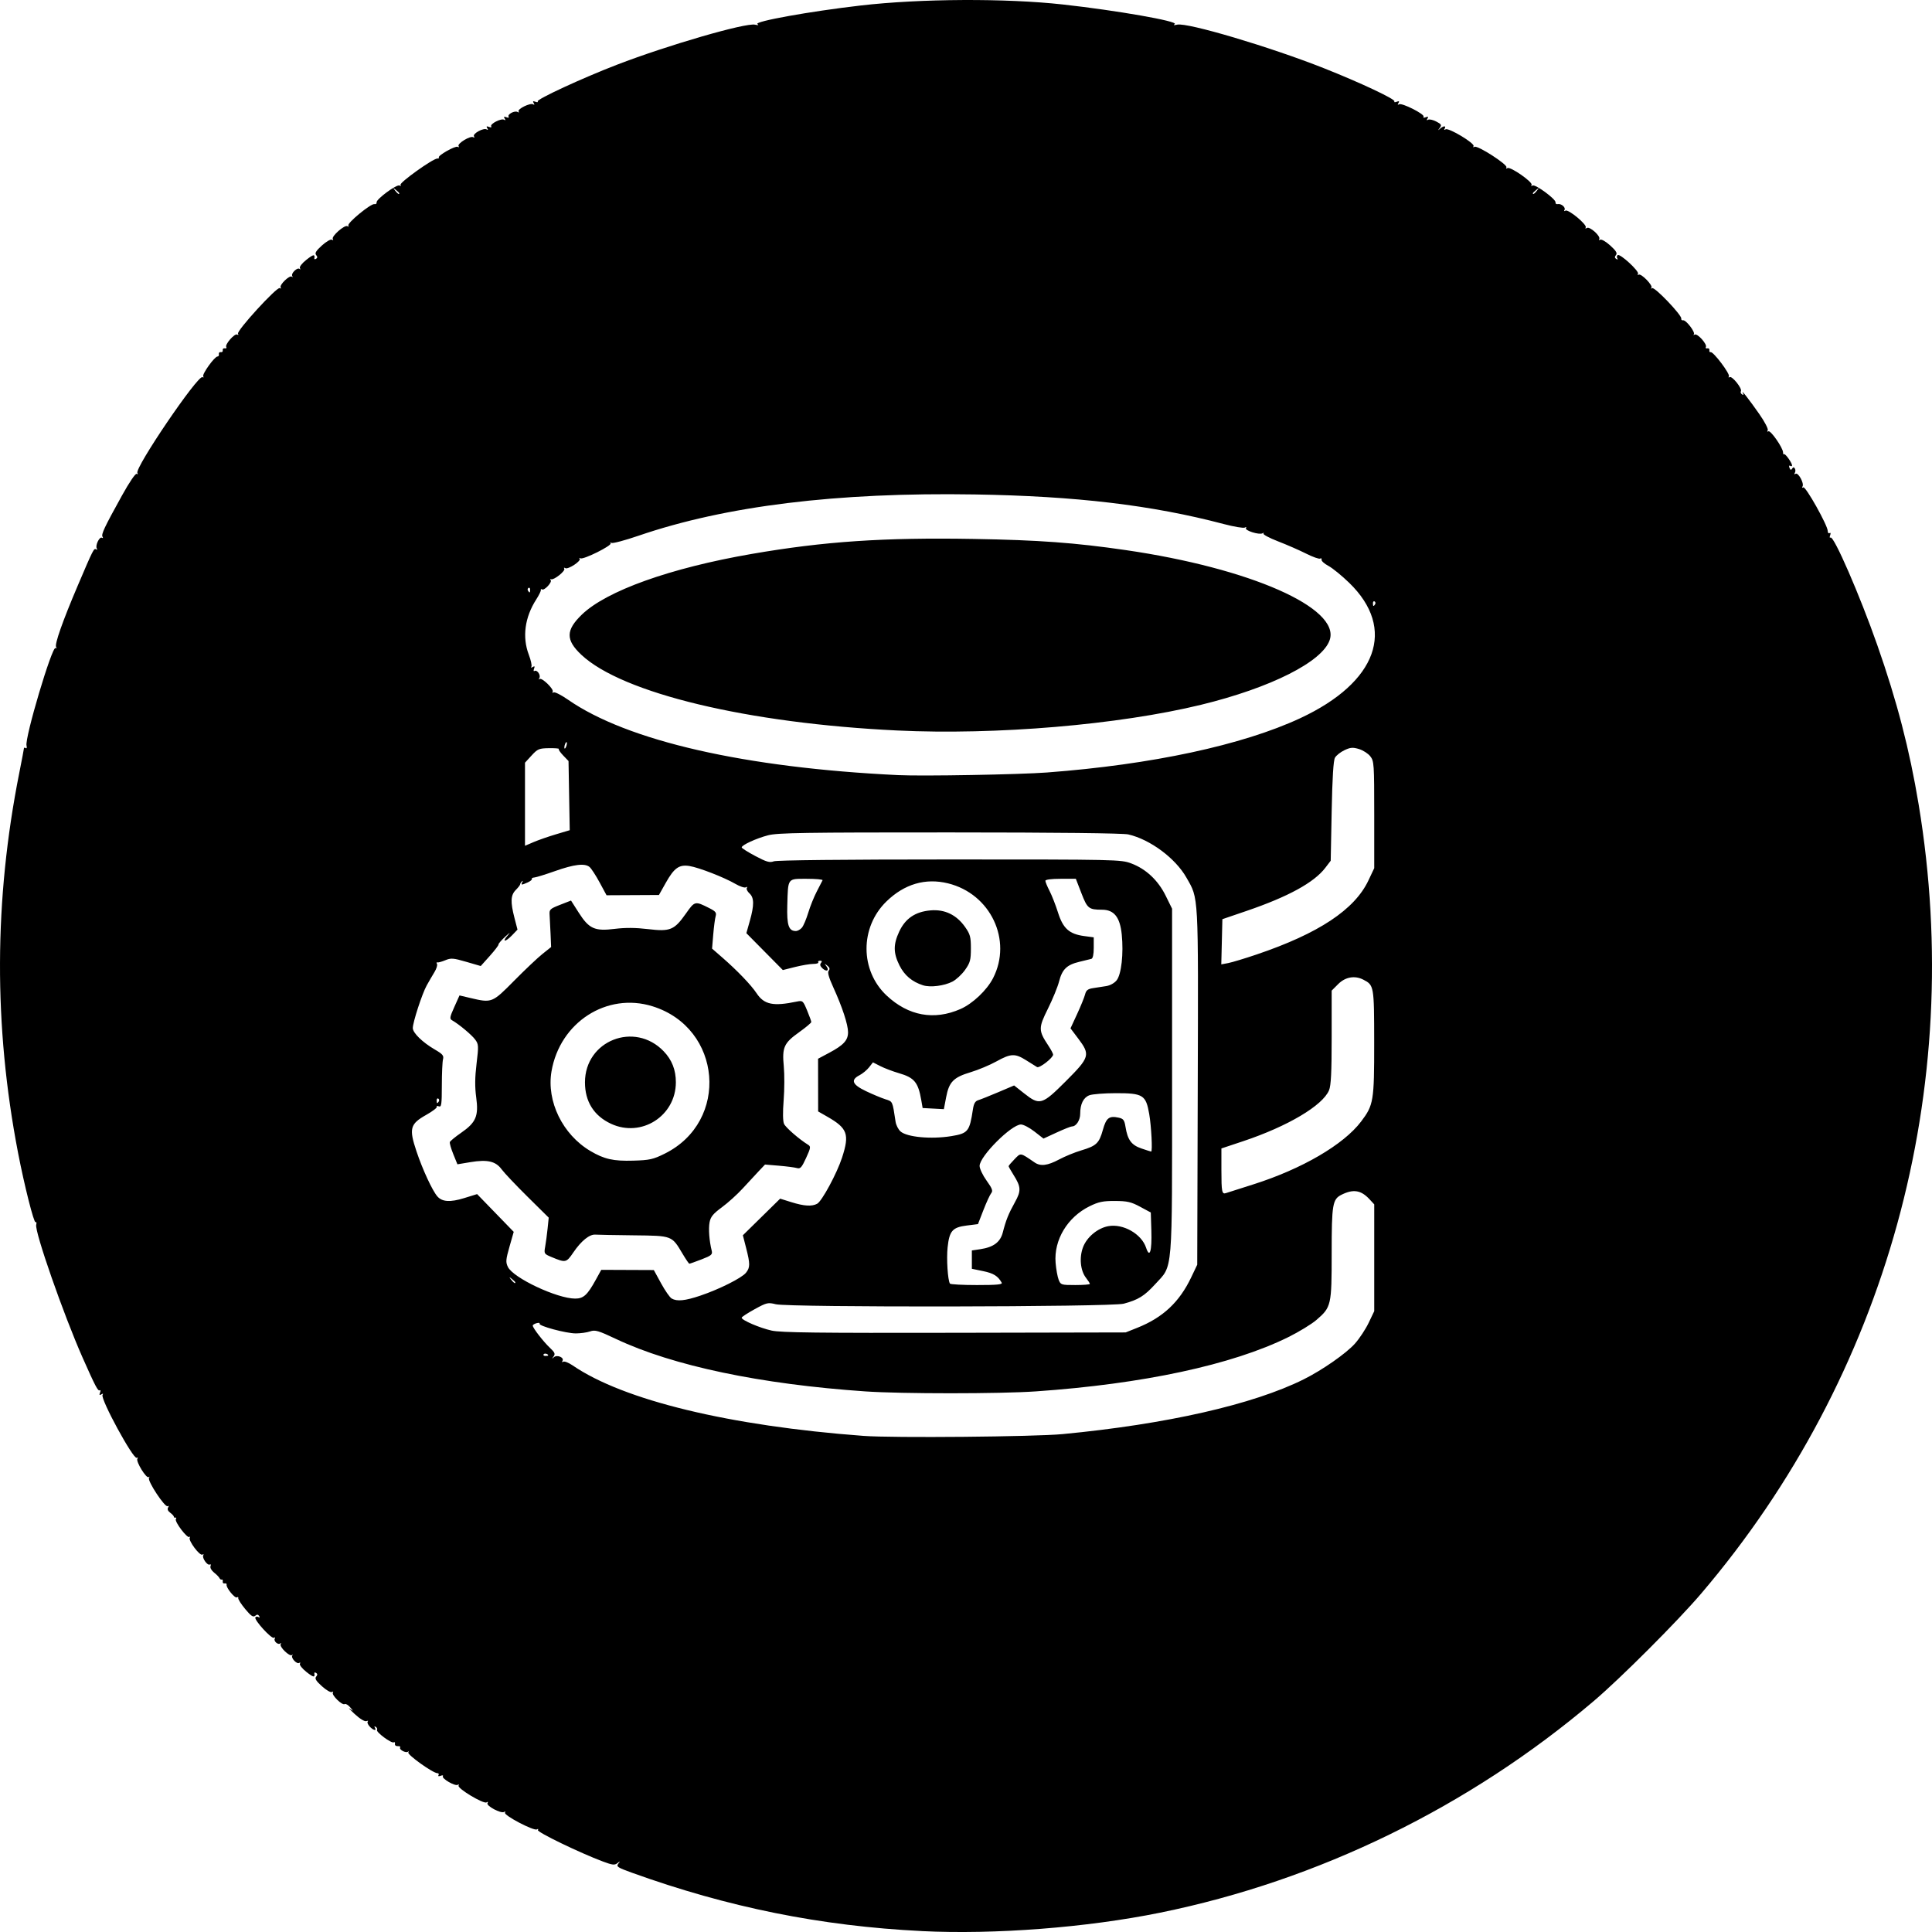 <?xml version="1.0" encoding="UTF-8" standalone="no"?>
<svg
   xmlns:dc="http://purl.org/dc/elements/1.1/"
   xmlns:cc="http://creativecommons.org/ns#"
   xmlns:rdf="http://www.w3.org/1999/02/22-rdf-syntax-ns#"
   xmlns:svg="http://www.w3.org/2000/svg"
   xmlns="http://www.w3.org/2000/svg"
   height="998.718"
   width="998.723"
   version="1.1"
   id="svg894"
   viewBox="0 0 998.723 998.718">
  <defs
     id="defs4" />
  <g
     id="layer1"
     transform="translate(-0.639,-0.641)">
    <path
       style="fill:#000000;stroke-width:1"
       d="m 477.03,998.879 c -52.02,-2.576 -100.083,-12.261 -149.784,-30.18 -7.364,-2.655 -8.141,-3.169 -7,-4.63 1.138,-1.457 1.09,-1.492 -0.424,-0.306 -1.449,1.135 -2.587,1.009 -7.5,-0.829 -12.022,-4.497 -34.255,-15.26 -33.625,-16.279 0.371,-0.6 0.158,-0.74 -0.505,-0.33 -1.553,0.96 -17.328,-7.322 -16.5,-8.662 0.37,-0.599 0.168,-0.751 -0.473,-0.355 -1.594,0.985 -9.423,-3.196 -8.57,-4.576 0.428,-0.693 0.235,-0.835 -0.51,-0.375 -1.566,0.968 -15.306,-7.304 -14.446,-8.697 0.36,-0.582 0.168,-0.75 -0.432,-0.379 -1.362,0.842 -8.42,-3.243 -7.678,-4.444 0.303,-0.49 -0.222,-0.594 -1.166,-0.232 -1.033,0.396 -1.469,0.259 -1.096,-0.345 0.341,-0.552 0.072,-1.003 -0.597,-1.003 -2.264,0 -15.667,-9.567 -15.012,-10.715 0.351,-0.615 0.282,-0.796 -0.154,-0.403 -1.022,0.923 -4.749,-1.049 -4.068,-2.152 0.284,-0.46 -0.265,-0.775 -1.222,-0.7 -0.962,0.076 -1.616,-0.455 -1.464,-1.187 0.151,-0.728 -0.119,-1.081 -0.599,-0.784 -1.16,0.717 -9.331,-5.331 -8.663,-6.412 0.286,-0.463 -0.007,-1.167 -0.651,-1.565 -0.731,-0.452 -0.903,-0.29 -0.457,0.431 1.139,1.843 -0.932,1.334 -2.752,-0.677 -0.911,-1.007 -1.332,-2.156 -0.935,-2.553 0.397,-0.397 0.06,-0.48 -0.748,-0.184 -0.86,0.314 -3.36,-1.218 -6.031,-3.697 -2.509,-2.329 -3.634,-3.559 -2.5,-2.734 2.045,1.487 2.046,1.481 0.178,-0.726 -1.036,-1.225 -2.31,-1.963 -2.831,-1.641 -1.275,0.788 -6.879,-4.673 -6.095,-5.94 0.342,-0.553 0.12,-0.693 -0.495,-0.313 -0.613,0.379 -2.939,-0.96 -5.169,-2.975 -3.047,-2.753 -3.791,-3.982 -2.992,-4.945 0.752,-0.906 0.749,-1.476 -0.01,-1.945 -0.59,-0.365 -1.009,-0.293 -0.93,0.161 0.409,2.353 -0.449,2.211 -4.098,-0.679 -2.203,-1.744 -3.708,-3.652 -3.345,-4.239 0.363,-0.587 0.2,-0.783 -0.362,-0.436 -1.328,0.821 -4.524,-2.702 -3.54,-3.903 0.414,-0.505 0.333,-0.575 -0.178,-0.155 -1.228,1.008 -6.68,-4.251 -5.873,-5.667 0.344,-0.603 0.257,-0.763 -0.194,-0.356 -1.12,1.014 -3.638,-1.213 -2.837,-2.509 0.356,-0.576 0.165,-0.745 -0.427,-0.379 -1.236,0.764 -10.4,-9.281 -9.62,-10.545 0.286,-0.462 1.008,-0.538 1.605,-0.169 0.663,0.41 0.796,0.203 0.342,-0.532 -0.544,-0.88 -1.098,-0.909 -2.065,-0.107 -1.02,0.847 -2.196,0.04 -5.161,-3.537 -2.112,-2.548 -3.716,-5.078 -3.565,-5.622 0.151,-0.544 -0.164,-0.718 -0.7,-0.386 -1.054,0.652 -5.736,-5.128 -5.325,-6.574 0.138,-0.484 -0.312,-0.767 -1,-0.63 -0.688,0.138 -1.137,-0.313 -1,-1 0.138,-0.688 -0.087,-1.137 -0.5,-1 -0.412,0.138 -0.945,-0.2 -1.183,-0.75 -0.238,-0.55 -1.503,-1.842 -2.811,-2.87 -1.335,-1.05 -2.137,-2.498 -1.828,-3.302 0.302,-0.787 0.135,-1.176 -0.371,-0.863 -1.195,0.738 -4.162,-3.485 -3.361,-4.782 0.337,-0.545 0.133,-0.695 -0.452,-0.333 -1.341,0.829 -7.397,-7.261 -6.549,-8.75 0.344,-0.605 0.269,-0.776 -0.169,-0.382 -1.061,0.958 -7.807,-7.953 -7.005,-9.252 0.345,-0.558 0.256,-0.892 -0.197,-0.74 -0.453,0.151 -0.824,-0.043 -0.824,-0.432 0,-0.389 -0.856,-1.333 -1.903,-2.098 -1.204,-0.88 -1.606,-1.871 -1.095,-2.698 0.497,-0.803 0.414,-1.063 -0.215,-0.674 -1.365,0.843 -10.554,-13.057 -9.66,-14.613 0.382,-0.666 0.313,-0.863 -0.153,-0.439 -1.127,1.024 -6.729,-8.048 -5.849,-9.472 0.378,-0.612 0.234,-0.83 -0.322,-0.486 -1.722,1.064 -18.907,-30.525 -17.684,-32.505 0.451,-0.73 0.231,-0.833 -0.634,-0.299 -0.97,0.599 -1.148,0.359 -0.666,-0.897 0.362,-0.944 0.288,-1.487 -0.165,-1.207 -0.908,0.561 -2.291,-2.077 -8.86,-16.905 -9.82,-22.169 -24.858,-65.234 -23.968,-68.638 0.268,-1.026 0.118,-1.636 -0.335,-1.356 -0.868,0.537 -5.836,-19.166 -9.079,-36.005 -12.618,-65.528 -12.401,-130.598 0.655,-196.234 1.338,-6.728 2.433,-12.493 2.433,-12.809 0,-0.316 0.408,-0.323 0.907,-0.015 0.499,0.308 0.686,-0.285 0.415,-1.319 -0.998,-3.815 13.192,-51.542 14.993,-50.428 0.548,0.339 0.682,0.111 0.3,-0.509 -0.864,-1.399 3.367,-13.415 11.157,-31.686 8.069,-18.924 8.374,-19.528 9.529,-18.814 0.555,0.343 0.708,0.137 0.341,-0.456 -0.914,-1.479 1.407,-6.318 2.659,-5.544 0.561,0.347 0.702,0.127 0.316,-0.497 -0.783,-1.266 0.838,-4.704 10.101,-21.43 3.761,-6.792 6.943,-11.469 7.547,-11.095 0.589,0.364 0.749,0.167 0.366,-0.452 -1.544,-2.498 31.366,-50.95 33.648,-49.539 0.567,0.35 0.743,0.172 0.392,-0.396 -0.704,-1.14 5.853,-10.277 7.375,-10.277 0.525,0 0.842,-0.562 0.704,-1.25 -0.138,-0.688 0.312,-1.137 1,-1 0.688,0.138 1.137,-0.312 1,-1 -0.138,-0.688 0.346,-1.126 1.074,-0.975 0.728,0.151 1.063,-0.148 0.743,-0.665 -0.821,-1.328 4.389,-7.254 5.678,-6.458 0.601,0.371 0.773,0.187 0.395,-0.424 -0.889,-1.439 20.174,-24.46 21.583,-23.59 0.597,0.369 0.807,0.22 0.467,-0.33 -0.802,-1.298 4.683,-6.577 5.79,-5.572 0.463,0.42 0.554,0.262 0.204,-0.352 -0.787,-1.38 2.663,-4.674 3.808,-3.636 0.456,0.414 0.53,0.229 0.164,-0.41 -0.384,-0.671 1.029,-2.504 3.34,-4.334 3.65,-2.891 4.507,-3.033 4.098,-0.679 -0.079,0.453 0.34,0.526 0.93,0.161 0.759,-0.469 0.762,-1.039 0.01,-1.945 -0.799,-0.963 -0.055,-2.192 2.992,-4.945 2.23,-2.015 4.557,-3.354 5.169,-2.975 0.638,0.394 0.836,0.238 0.463,-0.365 -0.853,-1.38 6.133,-7.502 7.557,-6.623 0.602,0.372 0.815,0.224 0.473,-0.33 -0.774,-1.253 11.644,-11.464 13.476,-11.082 0.735,0.153 1.238,-0.24 1.119,-0.875 -0.308,-1.632 10.518,-9.588 11.892,-8.739 0.656,0.405 0.861,0.258 0.487,-0.348 -0.694,-1.123 16.739,-13.593 19.003,-13.593 0.735,0 1.102,-0.235 0.816,-0.521 -0.889,-0.889 8.547,-6.248 9.722,-5.522 0.634,0.392 0.829,0.232 0.455,-0.372 -0.813,-1.316 6.099,-5.522 7.575,-4.609 0.626,0.387 0.789,0.2 0.391,-0.446 -0.85,-1.375 4.982,-4.56 6.562,-3.583 0.738,0.456 0.844,0.24 0.307,-0.629 -0.599,-0.97 -0.359,-1.148 0.897,-0.666 0.977,0.375 1.464,0.251 1.131,-0.287 -0.77,-1.247 5.213,-4.315 6.665,-3.417 0.738,0.456 0.844,0.24 0.307,-0.629 -0.599,-0.97 -0.359,-1.148 0.897,-0.666 0.969,0.372 1.464,0.25 1.136,-0.28 -0.771,-1.247 3.204,-3.325 4.651,-2.43 0.628,0.388 0.861,0.259 0.522,-0.289 -0.771,-1.247 6.059,-4.588 7.526,-3.681 0.698,0.431 0.793,0.198 0.267,-0.653 -0.599,-0.97 -0.359,-1.148 0.897,-0.666 0.944,0.362 1.473,0.266 1.176,-0.215 -0.659,-1.066 23.184,-12.087 40.936,-18.922 26.301,-10.127 66.633,-21.823 71.43,-20.715 1.679,0.388 2.106,0.284 1.232,-0.3 -2.001,-1.337 27.05,-6.571 53.338,-9.61 30.959,-3.579 74.894,-3.802 104.5,-0.532 27.838,3.075 59.987,8.708 57.85,10.135 -0.884,0.59 -0.439,0.69 1.292,0.289 5.219,-1.208 48.02,11.507 75.858,22.535 18.806,7.45 37.094,16.055 36.424,17.14 -0.29,0.469 0.245,0.557 1.189,0.195 1.256,-0.482 1.497,-0.304 0.897,0.666 -0.534,0.864 -0.431,1.085 0.296,0.635 1.456,-0.9 13.451,5.156 12.681,6.402 -0.339,0.549 0.139,0.675 1.126,0.296 1.256,-0.482 1.497,-0.304 0.897,0.666 -0.537,0.869 -0.432,1.085 0.307,0.629 0.619,-0.382 2.52,0.026 4.225,0.908 2.679,1.385 2.927,1.832 1.828,3.291 -1.076,1.427 -1.056,1.495 0.129,0.438 1.761,-1.57 3.357,-1.634 2.406,-0.096 -0.452,0.731 -0.273,0.882 0.487,0.413 1.566,-0.968 15.306,7.304 14.446,8.697 -0.372,0.602 -0.164,0.748 0.49,0.343 1.516,-0.937 17.364,9.275 16.518,10.644 -0.385,0.623 -0.177,0.764 0.504,0.343 1.488,-0.919 13.32,7.324 12.475,8.691 -0.36,0.582 -0.143,0.722 0.502,0.323 1.374,-0.849 12.2,7.106 11.892,8.739 -0.12,0.635 0.392,1.026 1.137,0.869 1.834,-0.386 4.279,1.759 3.479,3.053 -0.374,0.605 -0.159,0.742 0.511,0.327 1.457,-0.901 11.337,7.3 10.475,8.695 -0.375,0.607 -0.13,0.71 0.606,0.255 1.5,-0.927 7.288,4.298 6.383,5.762 -0.342,0.553 -0.12,0.693 0.495,0.313 0.613,-0.379 2.939,0.96 5.169,2.975 3.047,2.753 3.791,3.982 2.992,4.945 -0.76,0.916 -0.72,1.493 0.14,2.025 0.735,0.455 0.942,0.322 0.532,-0.342 -0.369,-0.597 -0.26,-1.339 0.243,-1.65 1.302,-0.805 11.256,8.396 10.466,9.674 -0.361,0.583 -0.207,0.784 0.341,0.445 1.298,-0.802 7.585,5.677 6.581,6.783 -0.422,0.465 -0.245,0.545 0.395,0.18 1.309,-0.749 15.368,13.955 15.042,15.732 -0.112,0.612 0.316,1.014 0.951,0.894 1.497,-0.283 6.479,6.227 5.551,7.255 -0.389,0.431 -0.185,0.485 0.452,0.121 1.372,-0.785 6.621,5.081 5.773,6.452 -0.319,0.517 0.015,0.816 0.743,0.665 0.728,-0.151 1.212,0.288 1.074,0.975 -0.138,0.688 0.162,1.137 0.665,1 1.373,-0.375 10.168,11.306 9.422,12.514 -0.355,0.575 -0.176,0.755 0.397,0.4 1.253,-0.775 6.622,5.951 5.805,7.273 -0.314,0.509 -0.045,1.251 0.599,1.649 0.779,0.481 0.923,0.253 0.43,-0.681 -1.306,-2.475 3.268,3.369 8.489,10.845 2.845,4.075 4.75,7.755 4.348,8.405 -0.418,0.676 -0.277,0.885 0.339,0.505 1.132,-0.7 7.59,8.607 7.59,10.939 0,0.771 0.229,1.174 0.508,0.895 0.549,-0.549 4.141,4.484 4.152,5.817 0.004,0.445 -0.438,0.534 -0.982,0.198 -0.578,-0.357 -0.728,0.069 -0.361,1.025 0.449,1.17 0.837,1.297 1.364,0.445 0.528,-0.855 0.929,-0.878 1.42,-0.084 0.376,0.609 0.363,1.626 -0.03,2.261 -0.432,0.7 -0.275,0.884 0.398,0.467 1.375,-0.85 4.56,4.982 3.583,6.562 -0.41,0.663 -0.248,0.848 0.394,0.452 1.19,-0.736 12.645,19.681 12.647,22.541 5.7e-4,0.922 0.431,1.411 0.957,1.086 0.55,-0.34 0.676,0.138 0.297,1.125 -0.362,0.944 -0.276,1.48 0.192,1.191 1.705,-1.054 15.12,29.794 24.165,55.565 10.204,29.075 16.673,53.993 21.379,82.356 24.41,147.106 -16.454,295.402 -112.429,408 -12.198,14.31 -41.521,43.649 -55.489,55.518 -64.394,54.717 -142.391,92.788 -224.17,109.419 -37.894,7.706 -85.581,11.386 -123.33,9.516 z m 73,-256.904 c 53.684,-5.118 98.325,-15.259 124.5,-28.283 9.686,-4.82 22.037,-13.436 26.564,-18.533 2.313,-2.603 5.494,-7.433 7.069,-10.733 l 2.865,-6 7.6e-4,-27.604 7.9e-4,-27.604 -2.462,-2.656 c -4.352,-4.696 -8.316,-5.346 -14.374,-2.358 -4.73,2.333 -5.165,4.878 -5.165,30.272 0,27.003 -0.201,27.881 -7.88,34.499 -2.541,2.19 -9.12,6.203 -14.62,8.917 -28.957,14.292 -75.037,24.183 -130.5,28.013 -18.628,1.286 -69.274,1.291 -88,0.008 -54.358,-3.725 -99.59,-13.235 -128.943,-27.111 -9.173,-4.336 -10.802,-4.811 -13.399,-3.906 -1.626,0.567 -4.953,1.031 -7.394,1.031 -5.027,0 -19.451,-3.89 -18.732,-5.052 0.259,-0.419 -0.43,-0.526 -1.531,-0.238 -1.101,0.288 -2.001,0.853 -2.001,1.257 0,1.193 5.494,8.301 8.853,11.453 2.555,2.398 2.899,3.202 1.927,4.5 -0.975,1.301 -0.944,1.368 0.171,0.377 1.643,-1.459 5.48,0.197 4.422,1.908 -0.396,0.641 -0.227,0.823 0.403,0.433 0.597,-0.369 2.804,0.505 4.904,1.942 26.284,17.983 80.998,31.232 150.319,36.397 15.147,1.129 88.343,0.469 103,-0.928 z M 284.03,701.319 c 0,-0.828 -1.942,-1.296 -2.387,-0.575 -0.289,0.467 0.13,0.85 0.931,0.85 0.801,0 1.456,-0.124 1.456,-0.274 z M 588.53,687.034 c 13.256,-5.285 21.774,-13.255 27.901,-26.108 l 3.099,-6.5 0.271,-91.924 c 0.298,-101.237 0.53,-96.97 -5.882,-108.242 -5.685,-9.995 -18.723,-19.674 -30.003,-22.275 -2.774,-0.639 -36.742,-1.02 -92.425,-1.035 -74.963,-0.019 -88.893,0.198 -93.78,1.471 -6.127,1.596 -13.691,5.07 -13.662,6.275 0.009,0.401 3.171,2.402 7.026,4.445 5.798,3.073 7.448,3.548 9.548,2.75 1.562,-0.594 36.543,-0.965 90.936,-0.965 86.432,0 88.518,0.045 93.832,2.033 7.648,2.862 13.908,8.734 17.854,16.748 l 3.287,6.676 v 89.021 c 0,101.66 0.56,94.918 -8.73,105.082 -5.576,6.101 -8.781,8.087 -16.27,10.083 -6.506,1.734 -173.083,1.993 -179.885,0.28 -4.007,-1.009 -4.683,-0.849 -10.943,2.592 -3.669,2.017 -6.672,3.986 -6.672,4.376 0,1.278 9.373,5.302 15.5,6.655 4.768,1.053 24.173,1.287 94.5,1.139 l 88.5,-0.186 z M 362.636,670.422 c 9.767,-3.279 21.448,-9.135 23.621,-11.843 2.181,-2.718 2.195,-4.569 0.094,-12.766 l -1.695,-6.613 9.634,-9.463 9.634,-9.463 5.802,1.811 c 6.573,2.052 10.573,2.301 13.321,0.831 2.467,-1.32 10.248,-15.741 12.898,-23.905 3.913,-12.055 2.802,-15.133 -7.614,-21.099 l -4.763,-2.728 -0.02,-13.622 -0.02,-13.622 5.781,-3.082 c 7.416,-3.954 9.719,-6.469 9.719,-10.616 0,-3.948 -2.994,-13.057 -7.628,-23.211 -2.376,-5.205 -3.075,-7.757 -2.361,-8.617 0.715,-0.861 0.494,-1.63 -0.748,-2.605 -1.562,-1.226 -1.621,-1.202 -0.521,0.209 1.763,2.261 0.282,3.239 -1.907,1.258 -1.25,-1.131 -1.518,-2.027 -0.847,-2.836 0.677,-0.816 0.535,-1.182 -0.46,-1.182 -0.792,0 -1.208,0.375 -0.925,0.833 0.283,0.458 -0.882,0.833 -2.588,0.833 -1.707,0 -5.943,0.713 -9.414,1.585 l -6.31,1.585 -9.429,-9.537 -9.429,-9.537 1.78,-6.298 c 2.324,-8.221 2.273,-12.049 -0.188,-14.277 -1.087,-0.984 -1.692,-2.248 -1.345,-2.809 0.359,-0.58 0.139,-0.717 -0.51,-0.316 -0.627,0.388 -3.059,-0.411 -5.404,-1.774 -5.802,-3.373 -18.869,-8.455 -23.742,-9.234 -5.355,-0.856 -7.913,0.964 -12.278,8.735 l -3.504,6.238 -13.543,0.07 -13.543,0.07 -3.585,-6.634 c -1.972,-3.649 -4.315,-7.24 -5.206,-7.98 -2.459,-2.041 -7.921,-1.39 -17.863,2.129 -4.95,1.752 -9.754,3.237 -10.677,3.299 -0.922,0.062 -1.499,0.401 -1.281,0.753 0.217,0.352 -0.737,1.155 -2.12,1.786 -3.205,1.46 -3.71,1.442 -2.82,-0.104 0.418,-0.726 0.338,-0.901 -0.191,-0.417 -0.501,0.458 -0.91,1.133 -0.91,1.5 0,0.367 -1.013,1.679 -2.25,2.917 -2.684,2.684 -2.849,6.151 -0.689,14.487 l 1.561,6.026 -2.748,2.869 c -3.513,3.667 -5.515,3.77 -2.308,0.119 1.626,-1.852 1.209,-1.64 -1.276,0.648 -2.03,1.869 -3.601,3.697 -3.491,4.061 0.11,0.365 -1.91,3.017 -4.49,5.894 l -4.691,5.231 -7.513,-2.183 c -6.703,-1.948 -7.868,-2.034 -10.809,-0.805 -1.813,0.758 -3.668,1.26 -4.121,1.116 -0.453,-0.144 -0.534,0.207 -0.18,0.78 0.355,0.574 -0.243,2.497 -1.327,4.275 -1.084,1.777 -2.881,4.871 -3.993,6.874 -2.358,4.249 -7.176,19.027 -7.176,22.009 0,2.509 5.031,7.405 11.436,11.128 3.989,2.319 4.683,3.147 4.186,5 -0.327,1.221 -0.601,7.331 -0.609,13.578 -0.012,9.85 -0.22,11.278 -1.566,10.761 -0.854,-0.328 -1.323,-0.225 -1.042,0.229 0.28,0.454 -2.163,2.328 -5.429,4.165 -8.412,4.731 -9.031,7.045 -5.061,18.895 3.156,9.419 8.238,20.376 10.8,23.286 2.49,2.827 6.638,3.087 13.833,0.864 l 6.698,-2.069 9.463,9.756 9.463,9.756 -2.185,7.658 c -1.913,6.705 -2.017,8.007 -0.836,10.458 2.745,5.699 25.441,16.384 34.802,16.384 4.28,0 6.296,-1.838 10.619,-9.681 l 2.856,-5.181 13.584,0.056 13.584,0.056 3.747,6.851 c 2.061,3.768 4.514,7.298 5.451,7.845 2.768,1.614 6.886,1.211 14.811,-1.449 z m -9.091,-21.562 c -5.688,-9.58 -5.233,-9.407 -25.346,-9.633 -9.718,-0.109 -18.631,-0.273 -19.807,-0.363 -3.008,-0.231 -7.278,3.214 -11.309,9.125 -3.739,5.483 -3.985,5.534 -11.482,2.401 -3.667,-1.532 -3.787,-1.733 -3.143,-5.279 0.368,-2.027 0.931,-6.237 1.252,-9.354 l 0.583,-5.667 -10.957,-10.833 c -6.026,-5.958 -12.048,-12.321 -13.381,-14.141 -3.079,-4.202 -7.332,-5.182 -16.142,-3.719 l -6.718,1.115 -2.131,-5.249 c -1.172,-2.887 -1.974,-5.698 -1.782,-6.246 0.191,-0.548 2.823,-2.71 5.848,-4.805 7.677,-5.317 9.095,-8.648 7.781,-18.288 -0.736,-5.399 -0.687,-10.276 0.175,-17.409 1.119,-9.264 1.072,-10.078 -0.722,-12.5 -1.817,-2.453 -8.483,-8.012 -11.901,-9.925 -1.387,-0.776 -1.255,-1.59 1.118,-6.876 l 2.691,-5.995 5.68,1.337 c 11.059,2.603 11.228,2.536 22.531,-8.902 5.582,-5.649 12.174,-11.886 14.649,-13.86 l 4.5,-3.59 -0.286,-6.89 c -0.157,-3.789 -0.382,-8.206 -0.5,-9.815 -0.197,-2.688 0.243,-3.104 5.431,-5.127 l 5.645,-2.202 3.944,6.186 c 5.379,8.438 8.27,9.745 18.686,8.452 5.428,-0.674 10.804,-0.634 17.175,0.127 11.479,1.371 13.549,0.522 19.578,-8.028 4.619,-6.55 4.685,-6.565 12.174,-2.785 3.174,1.602 3.737,2.324 3.214,4.122 -0.349,1.199 -0.909,5.463 -1.246,9.476 l -0.612,7.296 5.398,4.704 c 7.653,6.669 14.777,14.097 17.611,18.363 3.928,5.912 8.562,6.867 20.865,4.302 2.951,-0.615 3.169,-0.424 5.25,4.582 1.194,2.873 2.171,5.575 2.171,6.003 0,0.428 -2.861,2.82 -6.357,5.315 -7.806,5.571 -8.796,7.791 -7.857,17.639 0.393,4.125 0.358,12 -0.077,17.5 -0.494,6.243 -0.419,10.822 0.2,12.187 0.872,1.923 7.825,7.963 12.446,10.813 1.46,0.9 1.356,1.58 -1.042,6.821 -2.261,4.94 -2.978,5.729 -4.738,5.214 -1.141,-0.333 -5.318,-0.879 -9.283,-1.212 l -7.209,-0.605 -3.291,3.472 c -1.81,1.909 -5.541,5.933 -8.291,8.941 -2.75,3.008 -7.567,7.358 -10.704,9.667 -4.547,3.346 -5.84,4.924 -6.376,7.776 -0.632,3.366 -0.164,9.596 1.102,14.676 0.494,1.982 -0.136,2.519 -5.27,4.501 -3.207,1.238 -6.038,2.241 -6.292,2.23 -0.253,-0.011 -1.803,-2.282 -3.445,-5.046 z m -9.294,-51.85 c 33.676,-16.687 29.674,-64.989 -6.312,-76.189 -23.617,-7.35 -47.864,8.279 -52.21,33.655 -2.647,15.453 5.758,32.671 20.087,41.148 7.161,4.237 11.905,5.304 22.214,4.999 8.445,-0.25 10.247,-0.651 16.222,-3.612 z m -27.762,-15.451 c -8.831,-4.112 -13.459,-11.473 -13.459,-21.405 0,-21.597 25.672,-31.73 40.699,-16.064 4.266,4.448 6.303,9.644 6.291,16.053 -0.032,17.379 -17.813,28.735 -33.531,21.415 z m 201.948,82.117 c -1.956,-3.438 -4.204,-4.836 -9.554,-5.941 l -5.853,-1.209 v -4.739 -4.739 l 4.397,-0.659 c 6.798,-1.019 10.317,-3.649 11.599,-8.668 1.611,-6.305 2.964,-9.676 6.254,-15.588 3.306,-5.939 3.194,-7.96 -0.79,-14.271 -1.353,-2.143 -2.46,-4.115 -2.46,-4.382 0,-0.267 1.372,-1.889 3.048,-3.603 3.343,-3.419 2.79,-3.51 10.425,1.702 3.031,2.069 6.658,1.622 12.6,-1.555 2.985,-1.596 8.128,-3.707 11.428,-4.69 7.867,-2.344 9.292,-3.69 11.211,-10.593 1.736,-6.245 3.256,-7.42 8.192,-6.336 2.415,0.53 2.959,1.256 3.506,4.68 1.087,6.799 3.044,9.467 8.241,11.238 2.588,0.882 4.851,1.603 5.028,1.603 0.768,0 0.096,-13.094 -0.995,-19.396 -1.71,-9.876 -3.205,-10.808 -17.305,-10.79 -5.983,0.008 -12.123,0.495 -13.646,1.082 -3.083,1.19 -4.732,4.535 -4.732,9.598 0,3.309 -2.085,6.506 -4.242,6.506 -0.604,0 -4.167,1.414 -7.917,3.143 l -6.818,3.143 -4.676,-3.643 c -2.572,-2.004 -5.703,-3.643 -6.96,-3.643 -4.948,0 -21.388,16.462 -21.388,21.416 0,1.419 1.623,4.839 3.607,7.6 2.906,4.046 3.375,5.301 2.41,6.463 -0.658,0.793 -2.472,4.722 -4.031,8.732 l -2.834,7.289 -5.827,0.732 c -7.356,0.924 -8.951,2.748 -9.864,11.277 -0.632,5.902 0.07,16.901 1.197,18.741 0.252,0.412 6.534,0.75 13.959,0.75 10.513,0 13.343,-0.277 12.789,-1.25 z m 45.593,0.658 c 0,-0.326 -0.877,-1.707 -1.949,-3.07 -2.963,-3.767 -3.626,-10.543 -1.56,-15.953 1.98,-5.185 7.506,-9.786 12.989,-10.814 7.687,-1.442 17.225,3.978 19.585,11.129 1.879,5.693 3.056,1.832 2.722,-8.928 l -0.288,-9.271 -5.5,-2.963 c -4.669,-2.515 -6.633,-2.969 -13,-3 -6.218,-0.03 -8.464,0.436 -13.142,2.733 -11.434,5.615 -18.535,17.433 -17.563,29.23 0.272,3.3 0.981,7.237 1.575,8.75 1.045,2.661 1.325,2.75 8.605,2.75 4.139,0 7.525,-0.266 7.525,-0.592 z m -297,-0.785 c 0,-0.207 -0.787,-0.995 -1.75,-1.75 -1.586,-1.244 -1.621,-1.209 -0.378,0.378 1.306,1.666 2.128,2.195 2.128,1.372 z M 648.53,612.891 c 25.127,-7.966 46.672,-20.531 55.723,-32.499 6.446,-8.524 6.779,-10.54 6.754,-40.894 -0.023,-29.273 -0.081,-29.601 -5.662,-32.455 -4.38,-2.24 -9.254,-1.378 -12.916,2.283 l -3.4,3.4 v 24.132 c 0,18.112 -0.34,24.946 -1.363,27.395 -3.31,7.921 -21.414,18.655 -44.387,26.315 l -11.25,3.751 v 11.137 c 0,11.268 0.27,12.644 2.348,11.944 0.634,-0.214 7.002,-2.243 14.152,-4.509 z m -156.112,-24.941 c 8.622,-1.412 9.432,-2.411 11.139,-13.732 0.474,-3.143 1.183,-4.374 2.804,-4.862 1.193,-0.359 5.846,-2.217 10.341,-4.127 l 8.172,-3.473 5.168,4.085 c 8.061,6.372 9.262,6.021 21.593,-6.31 12.35,-12.35 12.717,-13.615 6.39,-21.995 l -4.005,-5.305 3.428,-7.418 c 1.885,-4.08 3.733,-8.637 4.107,-10.126 0.532,-2.118 1.42,-2.822 4.078,-3.234 1.869,-0.29 4.954,-0.768 6.855,-1.063 2.024,-0.314 4.262,-1.561 5.399,-3.007 2.437,-3.098 3.619,-13.752 2.624,-23.654 -0.898,-8.946 -3.946,-12.793 -10.153,-12.815 -6.912,-0.026 -7.633,-0.6 -10.703,-8.544 l -2.876,-7.442 h -7.874 c -4.784,0 -7.874,0.408 -7.874,1.04 0,0.572 0.976,2.934 2.169,5.25 1.193,2.316 3.164,7.36 4.381,11.21 2.594,8.205 5.817,11.082 13.571,12.11 l 4.88,0.647 v 5.403 c 0,3.478 -0.445,5.521 -1.25,5.735 -0.688,0.183 -3.5,0.871 -6.25,1.531 -6.433,1.542 -8.811,3.862 -10.429,10.174 -0.72,2.81 -3.314,9.142 -5.764,14.073 -4.951,9.963 -4.935,11.25 0.227,19.056 1.356,2.051 2.466,4.142 2.466,4.646 0,1.687 -7.088,7.188 -8.31,6.45 -0.655,-0.396 -3.191,-1.98 -5.636,-3.522 -5.74,-3.619 -7.915,-3.532 -15.392,0.616 -3.389,1.88 -9.373,4.383 -13.297,5.562 -8.884,2.67 -11.158,4.994 -12.67,12.948 l -1.17,6.157 -5.489,-0.293 -5.489,-0.293 -0.69,-4 c -1.609,-9.32 -3.568,-11.693 -11.578,-14.021 -3.146,-0.914 -7.449,-2.545 -9.564,-3.624 l -3.844,-1.961 -2.024,2.573 c -1.113,1.415 -3.334,3.251 -4.936,4.079 -4.731,2.446 -3.758,4.842 3.338,8.223 3.438,1.638 7.923,3.515 9.967,4.171 3.927,1.261 3.69,0.744 5.349,11.673 0.26,1.712 1.392,3.944 2.515,4.961 3.303,2.989 15.869,4.16 26.307,2.451 z M 227.487,569.995 c 0.316,-0.512 0.193,-1.167 -0.274,-1.456 -0.467,-0.289 -0.85,0.13 -0.85,0.931 0,1.686 0.315,1.834 1.124,0.525 z m 269.653,-47.748 c 6.318,-2.78 13.644,-9.717 16.845,-15.951 10.092,-19.649 -1.29,-43.612 -23.281,-49.017 -11.678,-2.87 -22.582,0.337 -31.85,9.369 -13.763,13.412 -13.688,35.713 0.164,48.669 11.219,10.494 24.525,12.913 38.123,6.929 z m -19.346,-12.265 c -5.683,-1.818 -9.632,-5.151 -12.193,-10.29 -3.198,-6.418 -3.232,-10.802 -0.137,-17.451 3.179,-6.827 8.331,-10.312 16.249,-10.99 7.316,-0.626 13.391,2.304 17.817,8.592 2.626,3.731 3,5.115 2.996,11.093 -0.003,5.972 -0.38,7.362 -3,11.071 -1.648,2.333 -4.591,5.065 -6.539,6.071 -4.269,2.205 -11.442,3.103 -15.193,1.904 z m 172.506,-15.955 c 31.938,-10.811 50.582,-23.152 57.696,-38.19 l 3.033,-6.411 7.6e-4,-27.615 c 7.5e-4,-26.342 -0.094,-27.735 -2.053,-30.226 -1.129,-1.436 -3.765,-3.123 -5.856,-3.75 -3.177,-0.952 -4.408,-0.852 -7.481,0.606 -2.023,0.96 -4.225,2.699 -4.894,3.865 -0.827,1.442 -1.375,10.297 -1.715,27.701 l -0.5,25.581 -2.797,3.663 c -5.819,7.623 -19.154,14.922 -40.703,22.281 l -12.5,4.269 -0.283,11.68 -0.283,11.68 3.553,-0.666 c 1.954,-0.367 8.606,-2.377 14.783,-4.468 z M 415.185,480.176 c 0.806,-0.963 2.28,-4.45 3.276,-7.75 0.996,-3.3 2.991,-8.25 4.434,-11 1.443,-2.75 2.776,-5.337 2.963,-5.75 0.186,-0.412 -3.493,-0.75 -8.177,-0.75 -10.1,0 -9.663,-0.597 -10.062,13.759 -0.285,10.24 0.715,13.241 4.411,13.241 0.93,0 2.349,-0.787 3.155,-1.75 z m -127.145,-48.253 7.114,-2.119 -0.312,-17.876 -0.312,-17.876 -2.764,-2.882 c -1.52,-1.585 -2.544,-3.102 -2.276,-3.37 0.268,-0.268 -2.022,-0.449 -5.089,-0.402 -5.107,0.078 -5.863,0.398 -8.974,3.793 l -3.397,3.707 v 21.479 21.479 l 4.448,-1.907 c 2.446,-1.049 7.649,-2.86 11.562,-4.025 z m 253.99,-31.97 c 53.929,-4.049 100.94,-14.139 130.811,-28.076 39.789,-18.565 49.752,-46.223 25.213,-69.995 -3.808,-3.689 -8.633,-7.615 -10.723,-8.724 -2.09,-1.11 -3.677,-2.549 -3.526,-3.198 0.151,-0.65 -0.169,-0.907 -0.71,-0.572 -0.542,0.335 -3.791,-0.808 -7.221,-2.539 -3.43,-1.731 -9.976,-4.594 -14.547,-6.361 -4.571,-1.767 -7.97,-3.588 -7.554,-4.047 0.416,-0.459 0.204,-0.516 -0.473,-0.127 -1.684,0.968 -9.358,-1.436 -8.583,-2.689 0.36,-0.582 0.119,-0.695 -0.571,-0.269 -0.656,0.406 -5.563,-0.415 -10.905,-1.823 -37.122,-9.789 -76.318,-14.447 -128.711,-15.297 -71.256,-1.157 -128.75,5.902 -173.817,21.338 -7.049,2.415 -13.349,4.085 -14,3.712 -0.651,-0.373 -0.836,-0.296 -0.411,0.171 0.998,1.098 -14.151,8.648 -15.643,7.796 -0.621,-0.355 -0.795,-0.275 -0.385,0.177 1.024,1.13 -6.004,5.766 -7.417,4.893 -0.633,-0.391 -0.864,-0.262 -0.522,0.293 0.703,1.138 -5.288,5.949 -6.806,5.465 -0.55,-0.175 -0.658,0.023 -0.241,0.441 0.965,0.965 -3.248,5.532 -4.429,4.802 -0.484,-0.299 -0.772,-0.173 -0.64,0.281 0.132,0.453 -0.937,2.656 -2.375,4.895 -5.943,9.255 -7.318,19.452 -3.852,28.574 1.08,2.841 1.685,5.616 1.345,6.165 -0.377,0.609 -0.101,0.68 0.707,0.181 0.97,-0.599 1.148,-0.359 0.666,0.897 -0.362,0.944 -0.265,1.473 0.217,1.175 1.319,-0.815 3.383,2.161 2.528,3.643 -0.411,0.712 -0.366,0.948 0.098,0.526 1.105,-1.005 7.585,5.282 6.783,6.581 -0.339,0.548 -0.128,0.695 0.469,0.326 0.596,-0.368 3.928,1.308 7.405,3.727 30.689,21.349 91.424,35.227 170.82,39.032 12.522,0.6 62.631,-0.292 77,-1.371 z m -77.5,-21.692 c -77.356,-3.701 -142.284,-19.267 -163.414,-39.179 -8.084,-7.618 -8.026,-12.663 0.238,-20.672 12.733,-12.341 45.732,-24.141 87.866,-31.422 37.507,-6.481 68.168,-8.551 114.81,-7.75 33.62,0.577 52.277,1.947 78.5,5.762 64.315,9.358 110.96,29.882 105.501,46.422 -3.723,11.28 -30.475,24.773 -66.501,33.542 -42.581,10.364 -106.009,15.736 -157,13.297 z m -170.879,7.045 c 0.126,-0.859 -0.05,-1.283 -0.391,-0.942 -0.341,0.341 -0.724,1.324 -0.85,2.183 -0.126,0.859 0.05,1.283 0.391,0.942 0.341,-0.341 0.724,-1.324 0.85,-2.183 z m 417.837,-72.31 c 0.316,-0.512 0.193,-1.167 -0.274,-1.456 -0.467,-0.289 -0.85,0.13 -0.85,0.931 0,1.686 0.315,1.833 1.124,0.525 z M 274.697,305.47 c 0,-0.801 -0.382,-1.22 -0.85,-0.931 -0.467,0.289 -0.591,0.944 -0.274,1.456 0.809,1.308 1.124,1.161 1.124,-0.525 z M 207.03,100.549 c 0,-0.208 -0.787,-0.995 -1.75,-1.75 -1.586,-1.244 -1.621,-1.209 -0.378,0.378 1.306,1.666 2.128,2.195 2.128,1.372 z m 588.128,-1.372 c 1.244,-1.586 1.208,-1.621 -0.378,-0.378 -0.963,0.755 -1.75,1.542 -1.75,1.75 0,0.823 0.821,0.293 2.128,-1.372 z"
       id="path847" />
  </g>
</svg>

